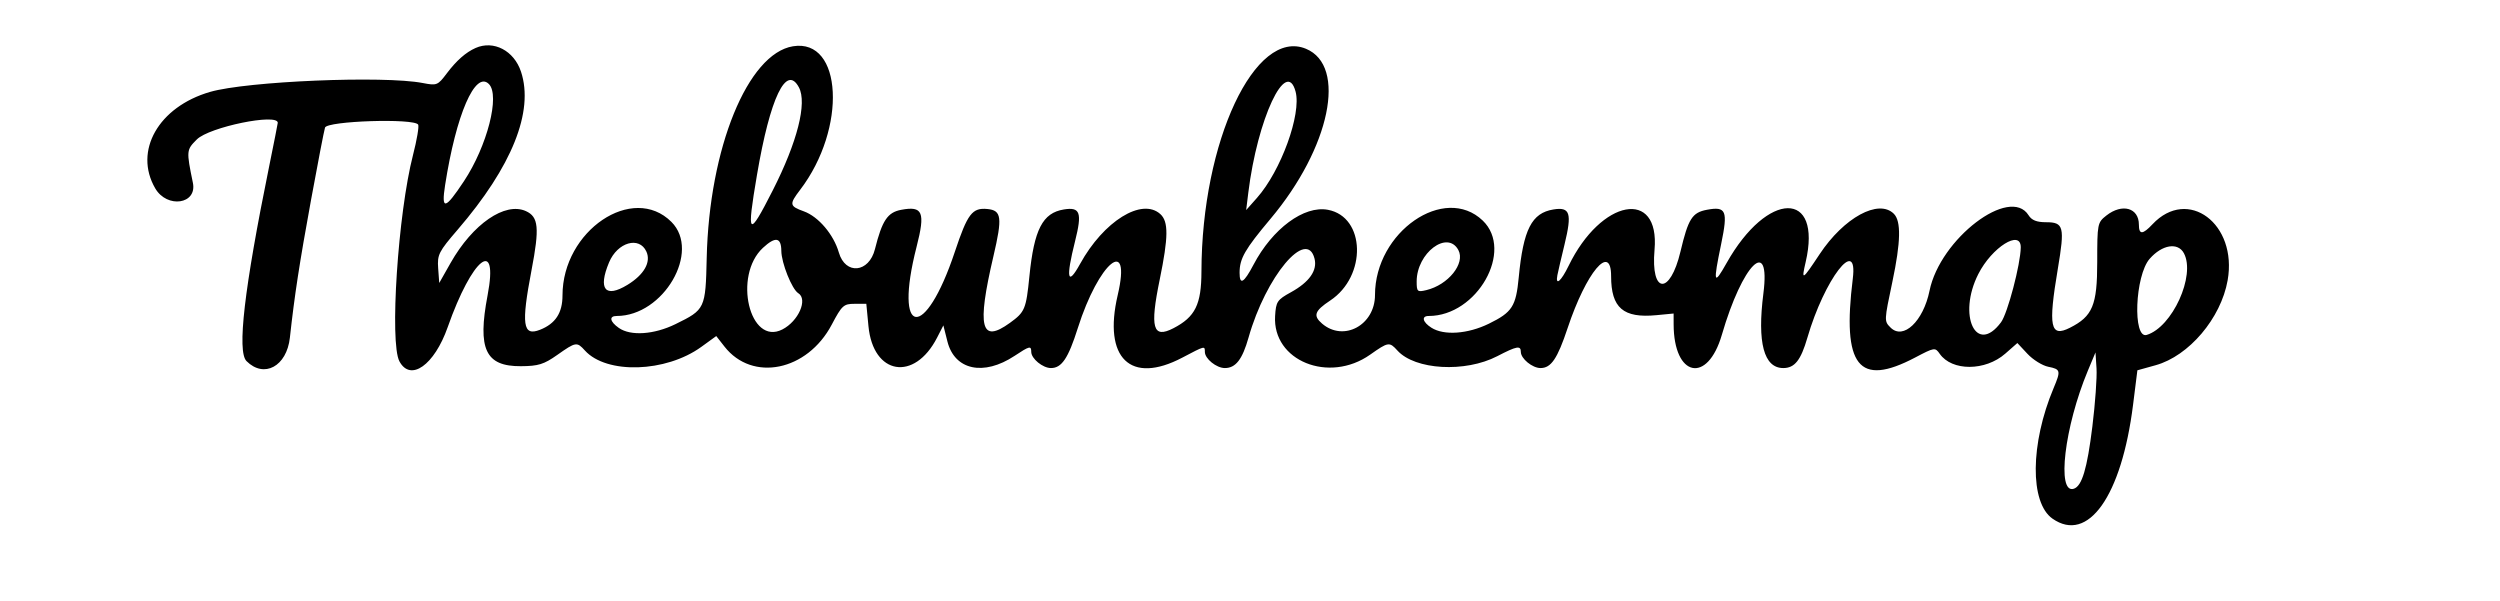 <svg id="svg" xmlns="http://www.w3.org/2000/svg" xmlns:xlink="http://www.w3.org/1999/xlink" width="400" height="96.111" viewBox="0, 0, 400,96.111"><g id="svgg"><path id="path0" d="M76.092 7.678 C 74.533 8.369,73.021 9.701,71.495 11.730 C 70.041 13.662,69.896 13.720,67.631 13.281 C 61.404 12.077,39.518 12.993,33.611 14.705 C 25.365 17.097,21.353 24.150,24.835 30.135 C 26.729 33.391,31.566 32.686,30.863 29.256 C 29.805 24.094,29.814 23.989,31.495 22.309 C 33.475 20.328,44.444 18.073,44.444 19.646 C 44.444 19.757,43.824 22.892,43.066 26.614 C 39.063 46.271,37.904 56.238,39.444 57.778 C 42.248 60.582,45.878 58.618,46.382 54.024 C 47.124 47.247,47.912 42.124,49.774 31.944 C 50.837 26.139,51.839 20.951,52.002 20.417 C 52.327 19.345,66.262 18.896,66.905 19.936 C 67.072 20.207,66.702 22.395,66.082 24.798 C 63.679 34.110,62.315 54.837,63.908 57.814 C 65.681 61.127,69.495 58.425,71.635 52.338 C 75.539 41.235,79.807 37.835,78.012 47.258 C 76.374 55.862,77.671 58.625,83.332 58.592 C 86.133 58.576,87.013 58.303,89.165 56.786 C 92.137 54.692,92.302 54.665,93.581 56.078 C 97.047 59.908,106.531 59.614,112.209 55.501 L 114.600 53.769 115.917 55.452 C 120.386 61.162,129.161 59.367,133.079 51.942 C 134.700 48.870,134.984 48.611,136.724 48.611 L 138.611 48.611 138.953 52.186 C 139.699 60.002,146.301 61.104,149.935 54.020 L 150.939 52.063 151.586 54.634 C 152.742 59.224,157.375 60.218,162.331 56.939 C 164.738 55.345,165.000 55.283,165.000 56.303 C 165.000 57.378,166.841 58.889,168.152 58.889 C 169.873 58.889,170.919 57.332,172.450 52.492 C 175.788 41.943,181.094 37.562,178.832 47.222 C 176.469 57.314,180.880 61.581,189.167 57.222 C 192.813 55.304,192.778 55.313,192.778 56.303 C 192.778 57.394,194.627 58.889,195.976 58.889 C 197.712 58.889,198.775 57.518,199.772 53.994 C 202.538 44.223,209.079 36.415,210.328 41.393 C 210.801 43.276,209.487 45.143,206.550 46.759 C 204.347 47.972,204.155 48.259,204.016 50.563 C 203.581 57.728,212.618 61.401,219.225 56.744 C 222.135 54.692,222.304 54.667,223.590 56.088 C 226.403 59.196,234.433 59.650,239.557 56.992 C 242.701 55.360,243.333 55.245,243.333 56.303 C 243.333 57.378,245.175 58.889,246.485 58.889 C 248.176 58.889,249.190 57.393,250.817 52.500 C 253.792 43.554,257.778 38.797,257.778 44.194 C 257.778 49.267,259.721 50.937,265.030 50.427 L 267.778 50.163 267.781 51.887 C 267.796 60.316,273.194 61.491,275.497 53.567 C 278.789 42.237,283.320 37.722,282.143 46.944 C 281.137 54.831,282.218 58.889,285.324 58.889 C 287.145 58.889,288.130 57.650,289.180 54.037 C 291.904 44.669,297.306 37.642,296.447 44.583 C 294.714 58.600,297.370 61.967,306.411 57.211 C 309.526 55.572,309.619 55.558,310.358 56.613 C 312.317 59.409,317.643 59.393,320.846 56.581 L 322.779 54.884 324.394 56.612 C 325.282 57.563,326.781 58.495,327.726 58.684 C 329.701 59.079,329.755 59.297,328.575 62.101 C 324.836 70.986,324.756 80.432,328.398 82.983 C 334.091 86.970,339.455 79.388,341.290 64.763 L 341.981 59.248 344.907 58.434 C 350.233 56.952,355.349 50.921,356.422 44.857 C 358.025 35.806,350.060 29.856,344.402 35.878 C 342.822 37.561,342.222 37.579,342.222 35.944 C 342.222 33.245,339.549 32.495,337.019 34.485 C 335.592 35.608,335.556 35.791,335.556 41.942 C 335.556 48.836,334.816 50.612,331.184 52.444 C 328.041 54.029,327.688 52.309,329.251 43.013 C 330.384 36.277,330.202 35.556,327.373 35.556 C 325.869 35.556,325.069 35.238,324.573 34.444 C 321.598 29.680,310.423 38.193,308.725 46.519 C 307.727 51.412,304.521 54.442,302.490 52.411 C 301.456 51.377,301.457 51.352,302.786 45.055 C 304.126 38.706,304.197 35.387,303.016 34.206 C 300.588 31.778,295.030 34.804,291.137 40.674 C 288.331 44.905,288.199 44.980,288.906 41.929 C 291.589 30.360,282.796 30.467,276.257 42.082 C 274.190 45.753,274.078 45.357,275.389 39.030 C 276.493 33.704,276.193 32.986,273.104 33.565 C 270.747 34.008,270.122 34.996,268.876 40.247 C 267.207 47.280,264.096 47.070,264.725 39.967 C 265.600 30.082,256.175 31.834,250.983 42.521 C 249.763 45.032,248.837 45.806,249.181 44.028 C 249.284 43.493,249.800 41.276,250.328 39.102 C 251.543 34.092,251.221 33.080,248.552 33.513 C 245.072 34.078,243.730 36.705,242.999 44.380 C 242.556 49.026,241.952 49.963,238.227 51.788 C 234.841 53.445,231.035 53.714,229.028 52.436 C 227.605 51.531,227.381 50.556,228.595 50.556 C 236.337 50.556,242.257 40.101,237.237 35.292 C 231.116 29.427,220.000 37.103,220.000 47.195 C 220.000 52.019,214.975 54.735,211.528 51.774 C 210.060 50.513,210.333 49.739,212.827 48.089 C 218.724 44.187,218.489 34.698,212.468 33.568 C 208.643 32.851,203.601 36.573,200.557 42.361 C 199.017 45.289,198.333 45.684,198.333 43.647 C 198.333 41.366,199.172 39.904,203.291 35.000 C 212.837 23.636,215.562 10.542,208.952 7.804 C 200.810 4.432,192.275 22.618,192.232 43.430 C 192.221 48.721,191.239 50.710,187.747 52.516 C 184.448 54.222,183.959 52.482,185.556 44.722 C 186.952 37.934,186.975 35.451,185.651 34.253 C 182.702 31.584,176.581 35.385,172.815 42.222 C 170.796 45.886,170.506 44.582,172.009 38.599 C 173.163 34.006,172.839 33.088,170.218 33.513 C 166.821 34.064,165.454 36.711,164.706 44.188 C 164.177 49.469,163.989 49.921,161.591 51.657 C 156.927 55.036,156.276 52.405,158.949 40.993 C 160.402 34.788,160.259 33.663,157.986 33.442 C 155.556 33.206,154.806 34.190,152.777 40.280 C 147.993 54.640,142.941 53.995,146.650 39.498 C 148.076 33.928,147.657 32.920,144.192 33.570 C 142.007 33.980,141.141 35.277,139.994 39.856 C 139.041 43.665,135.262 44.024,134.216 40.405 C 133.383 37.520,130.953 34.660,128.618 33.816 C 126.300 32.978,126.251 32.693,128.026 30.365 C 135.528 20.530,134.810 6.116,126.882 7.403 C 119.636 8.578,113.468 23.704,113.073 41.271 C 112.890 49.398,112.825 49.536,108.082 51.858 C 104.646 53.541,100.903 53.793,99.013 52.468 C 97.565 51.455,97.404 50.556,98.671 50.556 C 106.165 50.556,112.166 40.243,107.429 35.506 C 101.243 29.320,90.000 36.909,90.000 47.270 C 90.000 50.073,88.869 51.795,86.389 52.769 C 83.641 53.848,83.376 51.951,85.049 43.203 C 86.339 36.460,86.172 34.702,84.153 33.782 C 80.816 32.261,75.636 35.822,72.094 42.072 L 70.278 45.278 70.107 42.923 C 69.950 40.750,70.189 40.275,73.218 36.757 C 81.919 26.646,85.458 17.828,83.363 11.478 C 82.249 8.103,78.984 6.396,76.092 7.678 M78.222 13.444 C 80.036 15.259,77.951 23.380,74.228 28.997 C 71.200 33.566,70.581 33.691,71.219 29.603 C 72.980 18.309,76.036 11.258,78.222 13.444 M127.824 13.976 C 129.161 16.474,127.577 22.718,123.644 30.455 C 119.722 38.170,119.434 37.886,121.119 27.972 C 123.220 15.618,125.810 10.212,127.824 13.976 M207.293 14.657 C 208.254 18.250,204.949 27.342,201.111 31.667 L 199.386 33.611 199.728 30.833 C 201.184 19.010,205.811 9.116,207.293 14.657 M125.012 40.139 C 125.025 42.074,126.709 46.284,127.720 46.909 C 129.297 47.883,127.759 51.391,125.175 52.713 C 119.940 55.390,117.259 44.113,122.071 39.654 C 124.065 37.805,124.997 37.959,125.012 40.139 M323.320 39.583 C 323.292 42.270,321.216 50.150,320.165 51.564 C 316.200 56.895,313.172 50.474,316.528 43.850 C 318.700 39.562,323.351 36.640,323.320 39.583 M103.424 40.255 C 104.195 41.947,103.049 43.956,100.386 45.580 C 96.842 47.741,95.651 46.284,97.448 41.983 C 98.796 38.758,102.283 37.750,103.424 40.255 M233.339 40.011 C 234.481 42.145,231.722 45.586,228.194 46.424 C 226.774 46.762,226.667 46.664,226.667 45.033 C 226.667 40.472,231.599 36.759,233.339 40.011 M349.425 40.519 C 351.331 44.080,347.563 52.350,343.472 53.586 C 341.197 54.273,341.594 44.088,343.946 41.408 C 345.941 39.136,348.466 38.726,349.425 40.519 M334.776 68.260 C 333.944 75.001,333.116 77.773,331.809 78.199 C 329.028 79.104,330.318 68.255,334.053 59.319 L 335.278 56.389 335.444 58.947 C 335.535 60.354,335.235 64.545,334.776 68.260 " stroke="none" fill="#000000" fill-rule="evenodd"></path></g></svg>